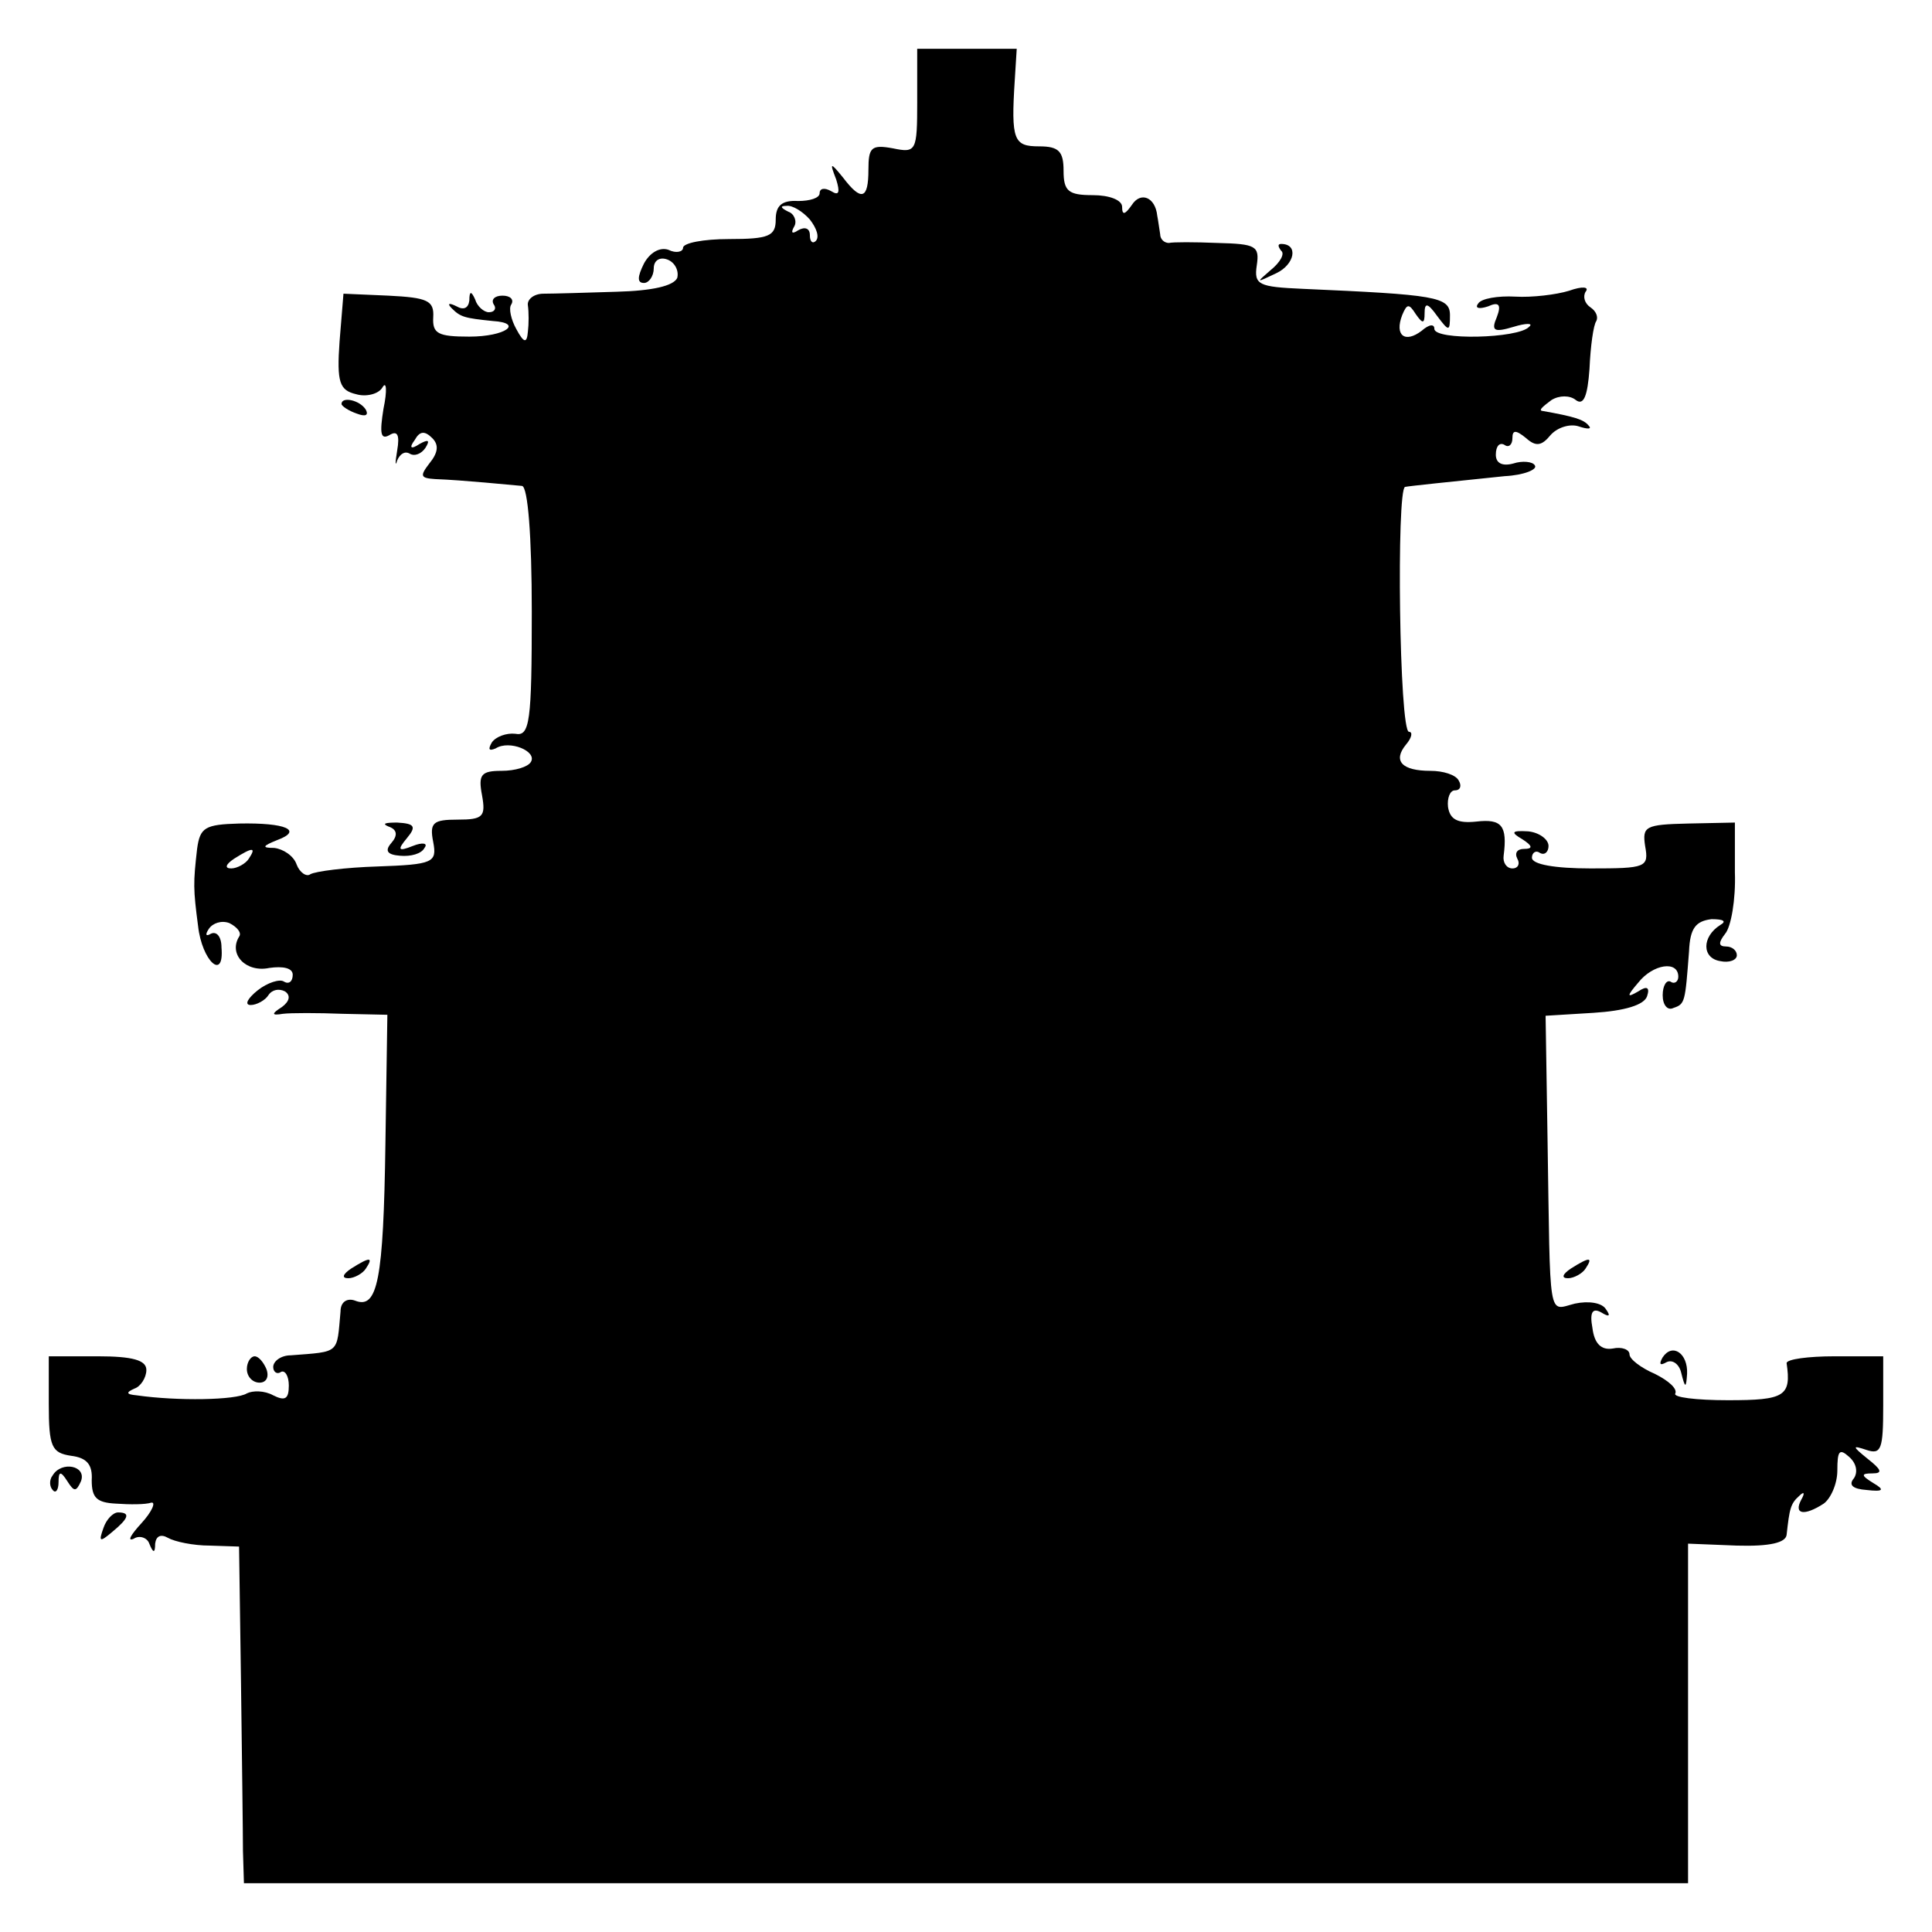 <?xml version="1.0" standalone="no"?>
<!DOCTYPE svg PUBLIC "-//W3C//DTD SVG 20010904//EN"
 "http://www.w3.org/TR/2001/REC-SVG-20010904/DTD/svg10.dtd">
<svg version="1.0" xmlns="http://www.w3.org/2000/svg"
 width="198pt" height="198pt" viewBox="0 0 198 198"
 preserveAspectRatio="xMidYMid meet">
<g transform="translate(0,198) scale(0.1,-0.1)"
fill="#000000" stroke="none">
<path d="M940 1876 c0 -51 -1 -53 -25 -48 -22 4 -25 1 -25 -22 0 -30 -7 -33
-26 -8 -13 16 -14 16 -7 -2 4 -13 3 -17 -5 -12 -7 4 -12 3 -12 -2 0 -5 -10 -8
-22 -8 -17 1 -23 -5 -23 -19 0 -17 -7 -20 -48 -20 -26 0 -47 -4 -47 -9 0 -4
-7 -6 -15 -2 -9 3 -19 -3 -25 -14 -7 -14 -7 -20 0 -20 5 0 10 7 10 15 0 8 6
12 14 9 8 -3 12 -12 10 -19 -4 -8 -25 -13 -62 -14 -31 -1 -65 -2 -75 -2 -10 0
-17 -6 -16 -12 1 -7 1 -19 0 -27 -1 -12 -4 -12 -12 3 -5 9 -8 21 -5 25 3 5 -1
9 -9 9 -8 0 -12 -4 -9 -9 3 -4 1 -8 -5 -8 -5 0 -12 6 -14 13 -4 9 -6 9 -6 -1
-1 -8 -6 -10 -13 -6 -8 4 -10 3 -5 -2 9 -9 13 -10 42 -13 32 -2 13 -16 -24
-16 -32 0 -38 3 -37 20 1 17 -6 20 -46 22 l-46 2 -4 -49 c-3 -42 0 -50 17 -54
10 -3 23 0 27 7 4 7 5 -3 1 -22 -4 -25 -3 -32 6 -27 8 5 11 1 8 -16 -2 -12 -2
-17 0 -10 3 7 8 10 13 7 5 -3 12 0 16 6 5 8 3 9 -6 4 -9 -6 -11 -4 -5 4 5 9
10 10 18 2 7 -7 6 -15 -3 -26 -10 -13 -9 -15 6 -16 28 -1 77 -6 89 -7 6 -1 10
-51 10 -129 0 -113 -2 -128 -17 -125 -9 1 -20 -3 -24 -9 -4 -7 -3 -9 4 -6 14
9 43 -3 36 -14 -3 -5 -16 -9 -30 -9 -21 0 -24 -4 -20 -25 4 -22 1 -25 -25 -25
-25 0 -29 -3 -25 -23 4 -21 0 -23 -57 -25 -33 -1 -64 -5 -69 -8 -4 -3 -11 2
-14 10 -3 9 -14 16 -23 17 -13 0 -12 2 3 8 27 10 9 18 -39 17 -35 -1 -40 -4
-43 -26 -4 -35 -4 -41 1 -79 4 -36 27 -57 24 -22 0 11 -5 17 -11 14 -5 -3 -6
-1 -2 5 4 6 13 9 21 6 8 -4 13 -10 10 -14 -11 -18 7 -37 31 -32 14 2 24 0 24
-7 0 -7 -4 -10 -9 -7 -4 3 -17 -1 -27 -9 -10 -8 -14 -15 -7 -15 6 0 15 5 18
10 4 6 11 7 17 4 6 -4 5 -10 -3 -16 -11 -7 -11 -9 1 -7 8 1 36 1 61 0 l46 -1
-2 -132 c-2 -140 -8 -170 -31 -161 -8 3 -15 -1 -15 -11 -4 -44 0 -41 -51 -45
-10 0 -18 -6 -18 -12 0 -5 4 -8 8 -5 4 2 8 -4 8 -14 0 -14 -4 -16 -16 -10 -9
5 -21 5 -27 2 -11 -7 -71 -8 -113 -2 -11 1 -11 3 -2 7 6 2 12 11 12 19 0 10
-14 14 -50 14 l-50 0 0 -49 c0 -44 3 -50 23 -53 16 -2 22 -9 21 -25 0 -18 5
-23 25 -24 14 -1 30 -1 36 1 5 1 1 -9 -10 -21 -11 -12 -15 -19 -8 -16 6 4 14
1 16 -5 4 -10 6 -10 6 0 1 8 6 10 13 6 7 -4 26 -8 43 -8 l30 -1 2 -140 c1 -77
2 -155 2 -172 l1 -33 740 0 740 0 0 174 0 174 50 -2 c34 -1 50 3 51 11 3 27 4
32 13 40 5 5 6 3 2 -4 -8 -15 3 -17 23 -4 7 5 14 20 14 34 0 20 2 23 12 14 8
-7 9 -16 5 -22 -6 -7 -1 -11 13 -12 17 -2 19 0 7 7 -13 8 -13 10 -1 10 11 0 9
4 -5 15 -16 13 -16 14 -1 9 15 -5 17 1 17 45 l0 51 -50 0 c-27 0 -49 -3 -49
-7 5 -34 -2 -38 -60 -38 -33 0 -57 3 -54 7 2 5 -7 13 -21 20 -14 6 -26 15 -26
20 0 5 -8 8 -17 6 -12 -2 -19 5 -21 21 -3 16 0 21 9 16 8 -5 10 -4 5 3 -4 7
-18 9 -32 6 -28 -7 -25 -21 -28 168 l-2 127 49 3 c32 2 52 8 55 17 3 9 0 11
-9 5 -12 -7 -12 -5 0 9 15 19 41 23 41 6 0 -5 -4 -8 -8 -5 -4 2 -8 -4 -8 -14
0 -10 5 -16 11 -13 12 4 12 6 16 58 1 24 7 31 23 33 12 0 16 -2 9 -6 -19 -12
-19 -34 0 -37 9 -2 17 1 17 6 0 5 -5 9 -11 9 -8 0 -8 4 -1 13 6 7 11 35 10 63
l0 51 -48 -1 c-44 -1 -47 -3 -44 -23 4 -22 1 -23 -56 -23 -36 0 -60 4 -60 11
0 5 4 8 8 5 5 -3 9 1 9 7 0 7 -10 14 -21 15 -17 1 -18 -1 -6 -8 11 -7 11 -10
2 -10 -7 0 -10 -4 -7 -10 3 -5 1 -10 -5 -10 -6 0 -10 6 -9 13 4 31 -2 38 -28
35 -19 -2 -27 2 -29 15 -1 9 2 17 7 17 6 0 7 5 4 10 -3 6 -16 10 -29 10 -29 0
-39 10 -25 27 6 7 7 13 3 13 -10 0 -13 249 -4 251 5 1 44 5 102 11 20 1 34 7
31 11 -2 4 -13 5 -22 2 -11 -3 -18 0 -18 9 0 9 4 13 9 10 4 -3 8 0 8 7 0 8 3
9 14 0 10 -9 16 -8 25 3 7 8 20 12 29 9 9 -3 14 -3 10 1 -5 6 -14 9 -48 15 -3
1 2 5 10 11 8 5 19 5 25 0 8 -6 12 4 14 32 1 23 4 45 7 49 2 4 0 10 -6 14 -6
4 -8 11 -5 16 4 5 -3 6 -17 1 -13 -4 -38 -7 -55 -6 -18 1 -35 -2 -38 -7 -4 -5
1 -6 10 -3 11 5 14 2 9 -11 -6 -14 -3 -16 17 -10 13 4 21 4 16 0 -11 -12 -97
-14 -97 -2 0 5 -5 5 -13 -2 -17 -13 -28 -5 -20 16 5 12 7 12 14 1 7 -10 9 -10
9 1 0 11 3 11 13 -3 12 -16 13 -16 13 1 0 19 -15 21 -151 27 -45 2 -50 4 -47
24 3 20 -1 22 -40 23 -24 1 -46 1 -50 0 -5 0 -9 4 -9 9 -1 6 -2 14 -3 19 -2
19 -17 25 -26 11 -7 -10 -10 -11 -10 -2 0 7 -13 12 -30 12 -25 0 -30 4 -30 25
0 20 -5 25 -25 25 -26 0 -29 6 -25 68 l2 32 -51 0 -51 0 0 -54z m-110 -121 c7
-9 10 -18 6 -22 -3 -3 -6 -1 -6 6 0 7 -5 9 -12 5 -6 -4 -8 -3 -4 4 3 5 0 13
-6 15 -8 4 -9 6 -2 6 6 1 17 -6 24 -14z m-575 -655 c-3 -5 -12 -10 -18 -10 -7
0 -6 4 3 10 19 12 23 12 15 0z"/>
<path d="M1313 1723 c4 -3 -1 -12 -11 -20 -15 -13 -15 -13 6 -3 19 9 23 30 5
30 -4 0 -3 -3 0 -7z"/>
<path d="M350 1566 c0 -2 7 -7 16 -10 8 -3 12 -2 9 4 -6 10 -25 14 -25 6z"/>
<path d="M398 1133 c9 -3 10 -9 3 -17 -7 -8 -4 -12 9 -13 11 -1 22 2 25 8 4 5
-2 6 -12 2 -15 -6 -16 -4 -6 8 10 12 8 15 -10 16 -12 0 -16 -1 -9 -4z"/>
<path d="M360 680 c-9 -6 -10 -10 -3 -10 6 0 15 5 18 10 8 12 4 12 -15 0z"/>
<path d="M1610 680 c-9 -6 -10 -10 -3 -10 6 0 15 5 18 10 8 12 4 12 -15 0z"/>
<path d="M1704 589 c-4 -7 -3 -9 4 -5 6 3 13 -2 15 -11 4 -16 5 -16 6 -1 1 21
-15 32 -25 17z"/>
<path d="M253 577 c0 -8 6 -14 13 -14 7 0 10 6 7 14 -3 7 -8 13 -12 13 -4 0
-8 -6 -8 -13z"/>
<path d="M54 468 c-4 -5 -3 -12 0 -15 3 -4 6 0 6 8 0 11 2 12 9 1 7 -11 9 -11
14 0 6 16 -20 21 -29 6z"/>
<path d="M106 414 c-5 -14 -4 -15 9 -4 17 14 19 20 6 20 -5 0 -12 -7 -15 -16z"/>
</g>
</svg>
